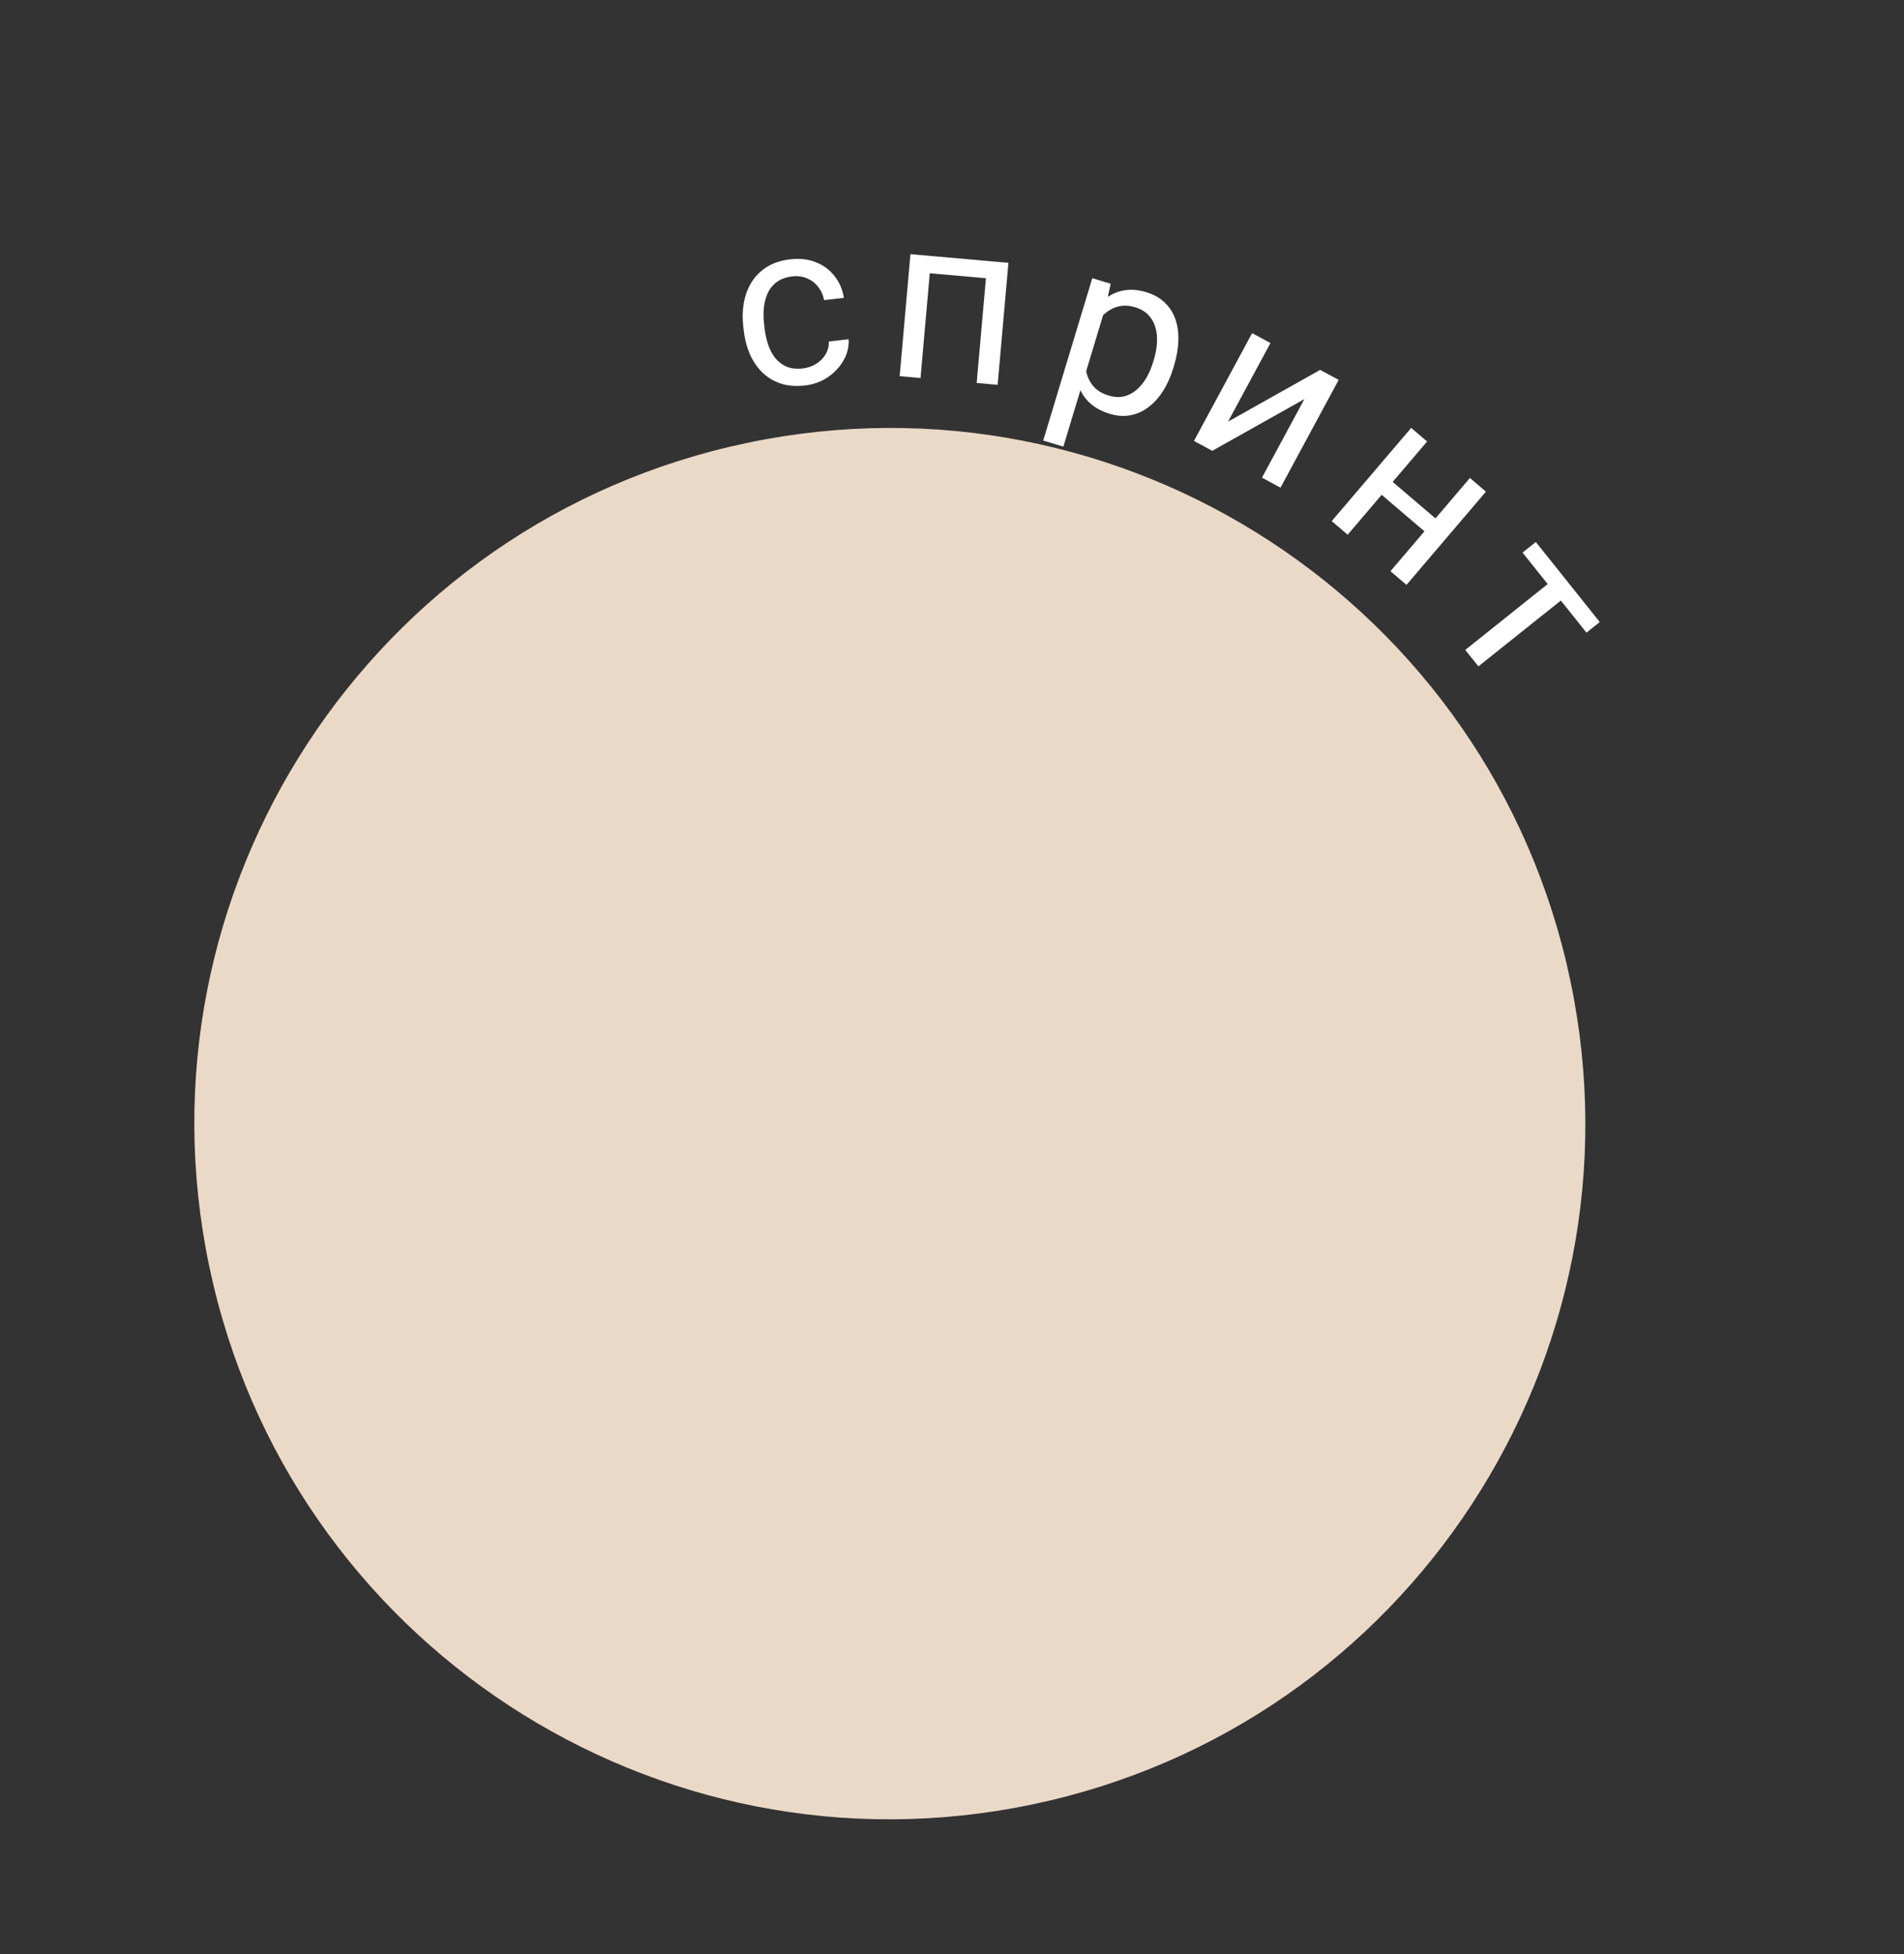 <svg width="115" height="118" viewBox="0 0 115 118" fill="none" xmlns="http://www.w3.org/2000/svg">
<rect x="0" y="0" width="115" height="118" fill="#333333" stroke="none"/>
<path d="M45.124 26.744C67.826 21.982 90.089 36.526 94.851 59.227C99.613 81.929 85.07 104.193 62.368 108.955C39.666 113.717 17.402 99.173 12.64 76.471C7.878 53.769 22.422 31.506 45.124 26.744Z" fill="#EBD9C8"/>
<path d="M48.493 22.246C48.792 22.211 49.062 22.119 49.301 21.967C49.541 21.816 49.73 21.625 49.868 21.393C50.006 21.157 50.071 20.9 50.062 20.621L51.257 20.484C51.284 20.921 51.184 21.343 50.955 21.75C50.73 22.152 50.414 22.493 50.006 22.774C49.597 23.05 49.133 23.218 48.612 23.278C48.06 23.341 47.566 23.299 47.132 23.152C46.702 23.004 46.332 22.776 46.021 22.467C45.715 22.158 45.469 21.792 45.283 21.369C45.101 20.94 44.981 20.479 44.925 19.985L44.892 19.7C44.835 19.206 44.847 18.733 44.928 18.278C45.013 17.819 45.17 17.404 45.398 17.034C45.631 16.663 45.94 16.357 46.325 16.116C46.715 15.874 47.185 15.721 47.738 15.658C48.313 15.592 48.829 15.652 49.286 15.838C49.743 16.02 50.116 16.298 50.407 16.673C50.702 17.043 50.89 17.48 50.97 17.985L49.775 18.122C49.718 17.821 49.6 17.557 49.423 17.329C49.25 17.102 49.028 16.93 48.758 16.814C48.492 16.693 48.191 16.652 47.856 16.69C47.471 16.734 47.157 16.849 46.912 17.033C46.671 17.212 46.488 17.439 46.364 17.715C46.243 17.985 46.167 18.281 46.135 18.601C46.107 18.916 46.111 19.235 46.148 19.556L46.181 19.841C46.218 20.163 46.286 20.476 46.385 20.781C46.484 21.086 46.623 21.357 46.802 21.593C46.985 21.829 47.214 22.009 47.49 22.134C47.77 22.253 48.104 22.29 48.493 22.246Z" fill="white"/>
<path d="M59.791 15.772L59.699 16.814L55.974 16.484L56.066 15.443L59.791 15.772ZM56.25 15.459L55.599 22.826L54.339 22.715L54.99 15.347L56.25 15.459ZM60.908 15.871L60.256 23.238L58.99 23.126L59.641 15.759L60.908 15.871Z" fill="white"/>
<path d="M66.779 18.528L64.226 26.969L63.009 26.601L65.973 16.799L67.085 17.135L66.779 18.528ZM70.908 22.09L70.866 22.228C70.71 22.742 70.505 23.202 70.249 23.605C69.996 24.005 69.702 24.33 69.369 24.582C69.04 24.834 68.678 24.999 68.284 25.075C67.89 25.151 67.472 25.122 67.032 24.989C66.582 24.853 66.208 24.659 65.908 24.406C65.608 24.154 65.381 23.85 65.227 23.494C65.073 23.137 64.984 22.739 64.96 22.299C64.94 21.86 64.98 21.383 65.078 20.87L65.299 20.137C65.51 19.63 65.75 19.191 66.019 18.82C66.288 18.449 66.585 18.153 66.909 17.932C67.239 17.708 67.597 17.571 67.983 17.521C68.371 17.467 68.787 17.507 69.232 17.642C69.677 17.776 70.045 17.983 70.337 18.261C70.63 18.536 70.847 18.868 70.986 19.257C71.125 19.647 71.186 20.082 71.17 20.563C71.159 21.04 71.071 21.549 70.908 22.09ZM69.649 21.86L69.691 21.722C69.797 21.369 69.861 21.026 69.88 20.694C69.901 20.358 69.868 20.048 69.783 19.765C69.702 19.479 69.563 19.232 69.364 19.024C69.166 18.812 68.901 18.656 68.57 18.555C68.265 18.463 67.983 18.435 67.724 18.471C67.47 18.509 67.237 18.593 67.026 18.724C66.817 18.851 66.627 19.013 66.458 19.209C66.295 19.403 66.153 19.612 66.033 19.838L65.52 21.532C65.515 21.864 65.55 22.189 65.625 22.507C65.702 22.821 65.846 23.1 66.058 23.345C66.27 23.585 66.576 23.766 66.972 23.886C67.3 23.985 67.601 24.002 67.878 23.938C68.16 23.871 68.414 23.741 68.639 23.547C68.868 23.354 69.067 23.114 69.235 22.827C69.404 22.536 69.542 22.213 69.649 21.86Z" fill="white"/>
<path d="M74.172 25.461L79.736 22.335L80.855 22.939L77.341 29.448L76.222 28.843L78.784 24.098L73.22 27.223L72.114 26.625L75.627 20.117L76.734 20.715L74.172 25.461Z" fill="white"/>
<path d="M86.889 31.463L86.224 32.243L83.248 29.706L83.913 28.926L86.889 31.463ZM86.196 26.659L81.398 32.288L80.435 31.467L85.234 25.839L86.196 26.659ZM89.749 29.688L84.951 35.317L83.983 34.492L88.782 28.863L89.749 29.688Z" fill="white"/>
<path d="M95.075 35.622L89.295 40.237L88.501 39.244L94.281 34.628L95.075 35.622ZM96.623 37.561L95.822 38.201L91.961 33.367L92.763 32.727L96.623 37.561Z" fill="white"/>
</svg>
